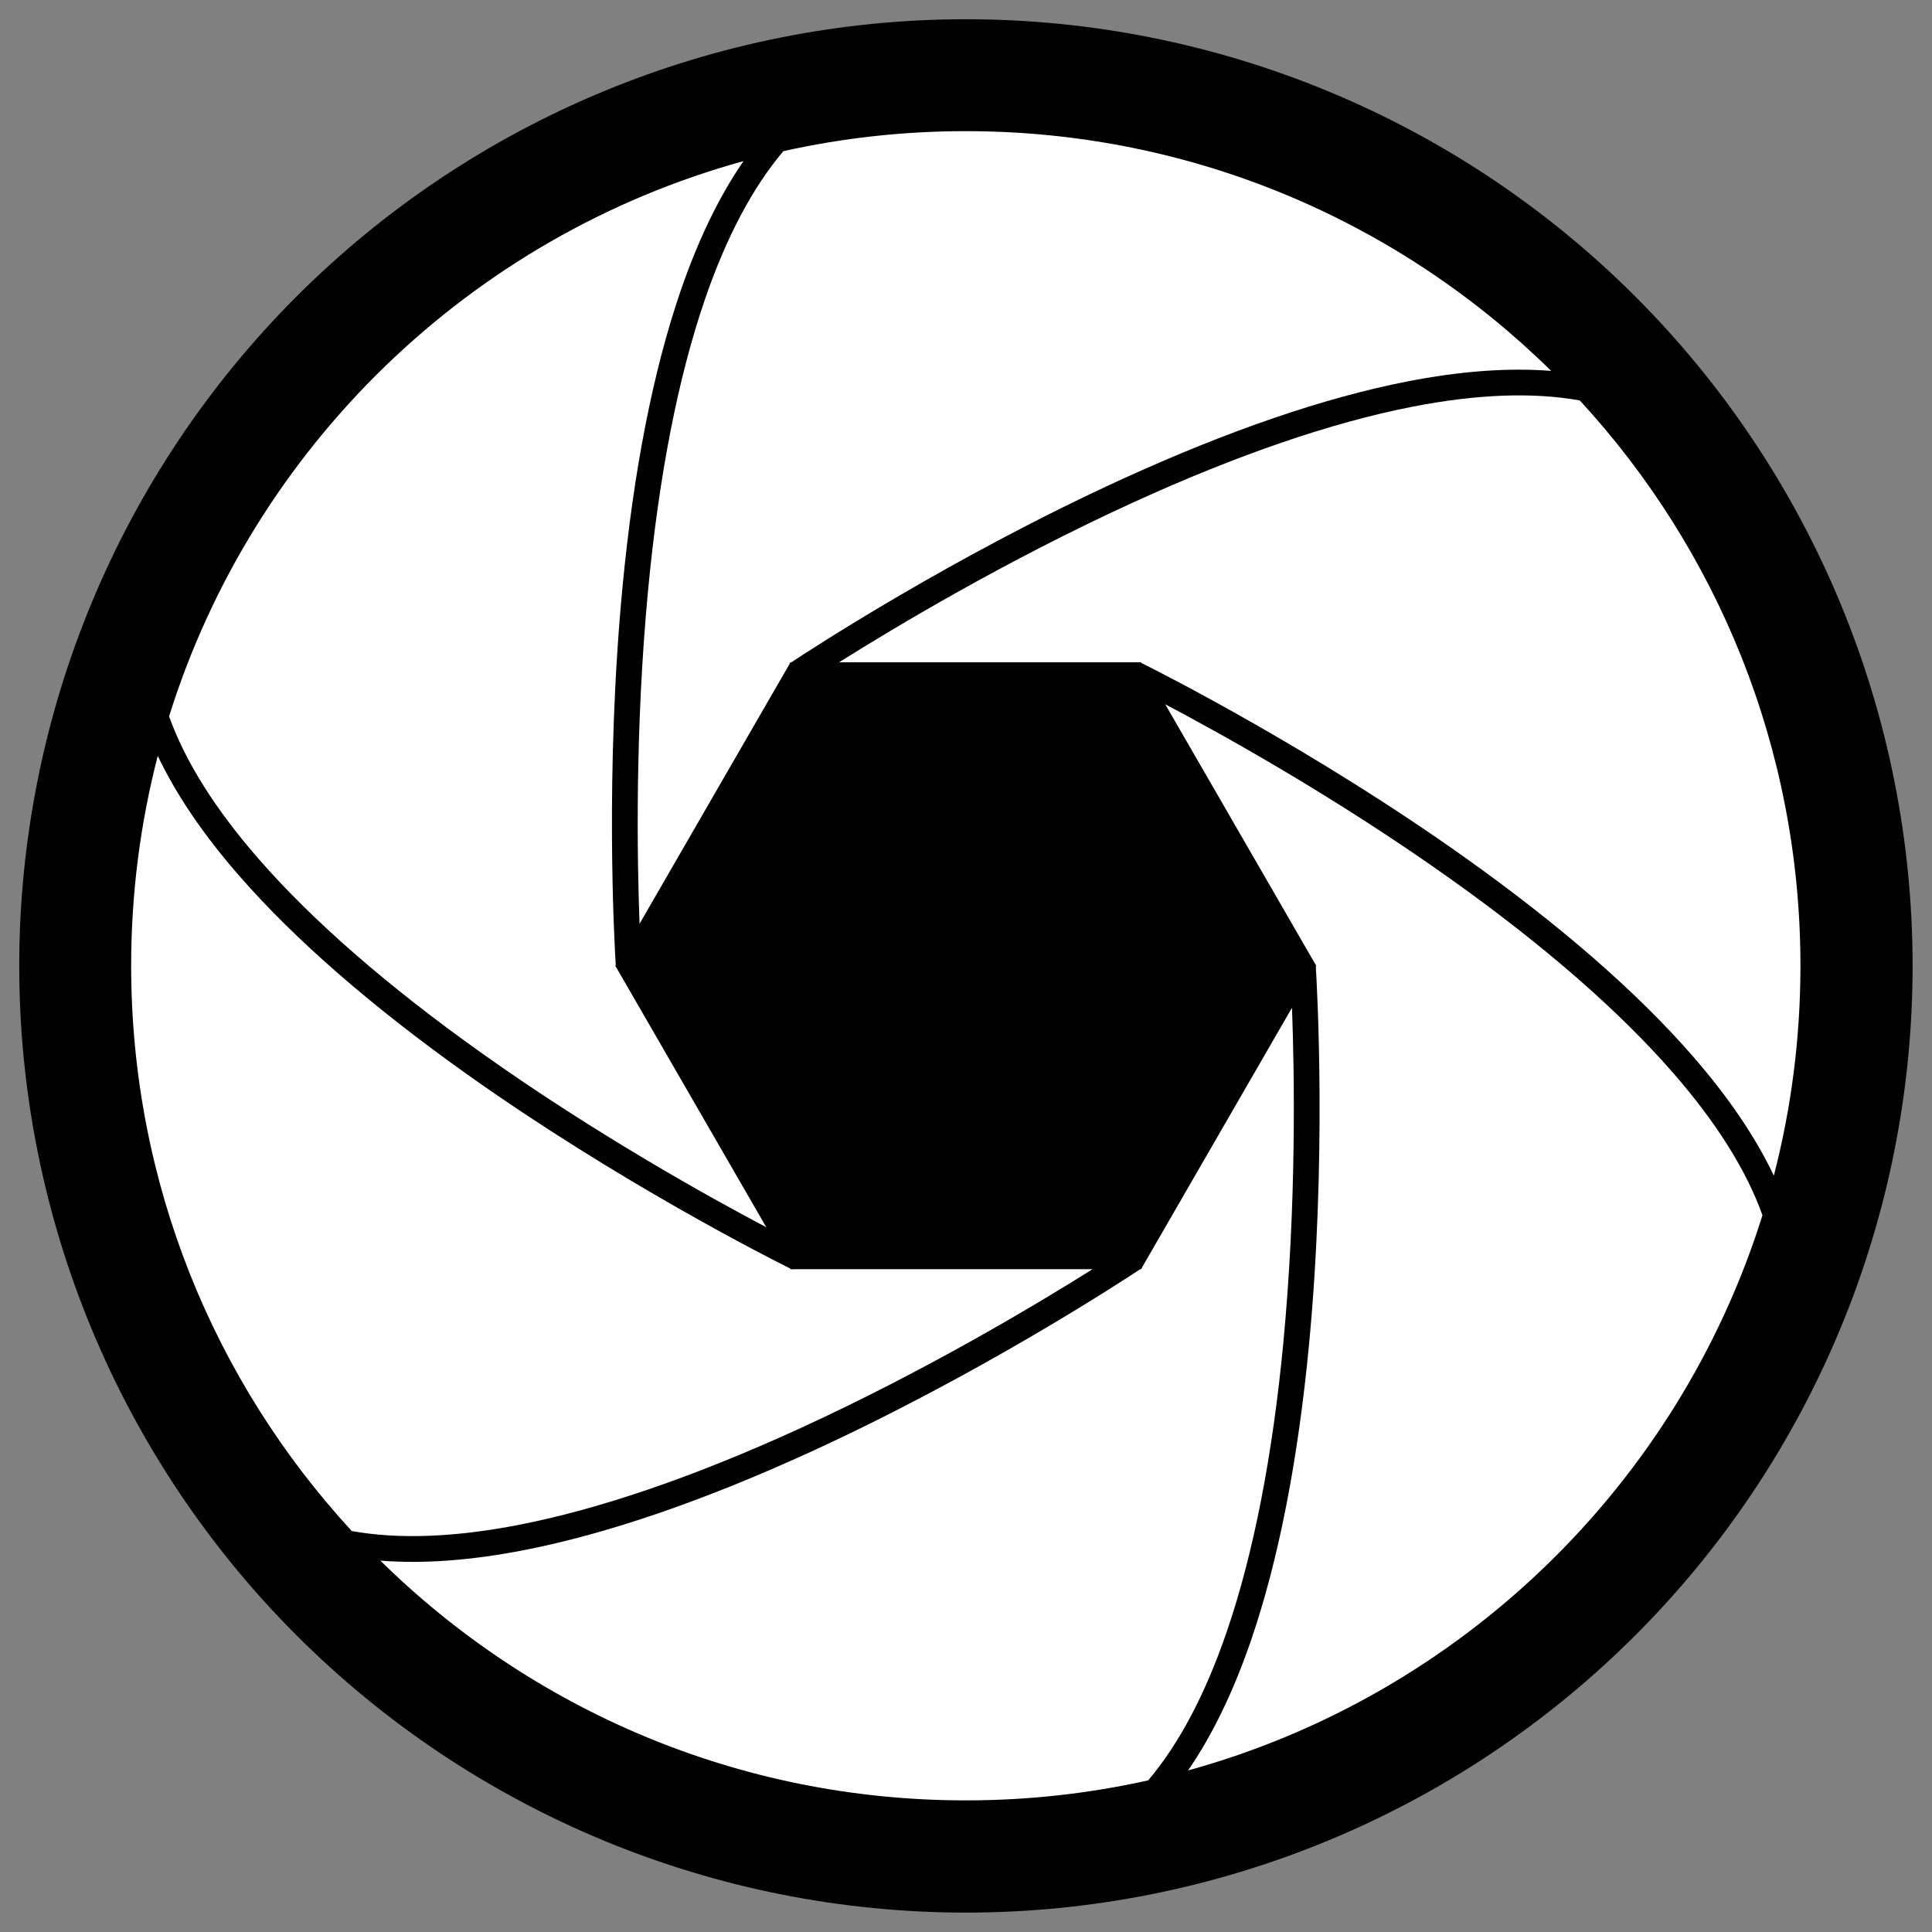 <svg xmlns="http://www.w3.org/2000/svg" xmlns:xlink="http://www.w3.org/1999/xlink" width="500" zoomAndPan="magnify" viewBox="0 0 375 375" height="500" preserveAspectRatio="xMidYMid meet" version="1.0"><rect x="0" y="0" width="375" height="375" fill="#808080" stroke="none"/><defs><clipPath id="869affdde8"><path d="M 3.734 3.734 L 371.234 3.734 L 371.234 371.234 L 3.734 371.234 Z M 3.734 3.734 " clip-rule="nonzero"/></clipPath><clipPath id="633b1f4263"><path d="M 73 195 L 252 195 L 252 349.465 L 73 349.465 Z M 73 195 " clip-rule="nonzero"/></clipPath><clipPath id="4cabac83ea"><path d="M 123 25.465 L 302 25.465 L 302 180 L 123 180 Z M 123 25.465 " clip-rule="nonzero"/></clipPath><clipPath id="c432fac2aa"><path d="M 162 76 L 349.465 76 L 349.465 229 L 162 229 Z M 162 76 " clip-rule="nonzero"/></clipPath><clipPath id="dcb2b11724"><path d="M 25.465 146 L 213 146 L 213 299 L 25.465 299 Z M 25.465 146 " clip-rule="nonzero"/></clipPath></defs><g clip-path="url(#869affdde8)"><path fill="#000000" d="M 371.234 187.484 C 371.234 190.492 371.16 193.496 371.012 196.5 C 370.863 199.504 370.645 202.5 370.348 205.496 C 370.055 208.488 369.688 211.469 369.246 214.445 C 368.805 217.422 368.289 220.383 367.703 223.332 C 367.117 226.281 366.457 229.215 365.727 232.133 C 364.996 235.047 364.195 237.945 363.32 240.824 C 362.449 243.699 361.504 246.555 360.492 249.387 C 359.48 252.219 358.398 255.023 357.246 257.801 C 356.094 260.578 354.879 263.328 353.59 266.047 C 352.305 268.766 350.953 271.449 349.535 274.102 C 348.117 276.754 346.637 279.371 345.09 281.949 C 343.547 284.527 341.938 287.07 340.266 289.57 C 338.594 292.07 336.863 294.527 335.074 296.941 C 333.281 299.359 331.434 301.73 329.523 304.055 C 327.617 306.379 325.652 308.656 323.633 310.883 C 321.613 313.109 319.539 315.289 317.414 317.414 C 315.289 319.539 313.109 321.613 310.883 323.633 C 308.656 325.652 306.379 327.617 304.055 329.523 C 301.73 331.434 299.359 333.281 296.941 335.074 C 294.527 336.863 292.07 338.594 289.57 340.266 C 287.07 341.938 284.531 343.547 281.949 345.09 C 279.371 346.637 276.754 348.117 274.102 349.535 C 271.449 350.953 268.766 352.305 266.047 353.59 C 263.328 354.879 260.578 356.094 257.801 357.246 C 255.023 358.398 252.219 359.48 249.387 360.492 C 246.555 361.504 243.699 362.449 240.824 363.32 C 237.945 364.195 235.047 364.996 232.133 365.727 C 229.215 366.457 226.281 367.117 223.332 367.703 C 220.383 368.289 217.422 368.805 214.445 369.246 C 211.469 369.688 208.488 370.055 205.496 370.348 C 202.5 370.645 199.504 370.863 196.5 371.012 C 193.496 371.16 190.492 371.234 187.484 371.234 C 184.477 371.234 181.473 371.16 178.469 371.012 C 175.465 370.863 172.465 370.645 169.473 370.348 C 166.48 370.055 163.496 369.688 160.523 369.246 C 157.547 368.805 154.586 368.289 151.637 367.703 C 148.688 367.117 145.754 366.457 142.836 365.727 C 139.918 364.996 137.02 364.195 134.145 363.32 C 131.266 362.449 128.41 361.504 125.578 360.492 C 122.75 359.48 119.945 358.398 117.164 357.246 C 114.387 356.094 111.641 354.879 108.922 353.59 C 106.203 352.305 103.516 350.953 100.863 349.535 C 98.211 348.117 95.598 346.637 93.016 345.09 C 90.438 343.547 87.898 341.938 85.398 340.266 C 82.898 338.594 80.438 336.863 78.023 335.074 C 75.609 333.281 73.238 331.434 70.914 329.523 C 68.59 327.617 66.312 325.652 64.086 323.633 C 61.855 321.613 59.68 319.539 57.551 317.414 C 55.426 315.289 53.352 313.109 51.332 310.883 C 49.312 308.656 47.352 306.379 45.441 304.055 C 43.535 301.73 41.688 299.359 39.895 296.941 C 38.102 294.527 36.371 292.07 34.699 289.57 C 33.031 287.07 31.422 284.527 29.875 281.949 C 28.328 279.371 26.848 276.754 25.43 274.102 C 24.012 271.449 22.66 268.766 21.375 266.047 C 20.09 263.328 18.871 260.578 17.723 257.801 C 16.57 255.023 15.488 252.219 14.477 249.387 C 13.461 246.555 12.52 243.699 11.645 240.824 C 10.773 237.945 9.973 235.047 9.242 232.133 C 8.508 229.215 7.852 226.281 7.266 223.332 C 6.676 220.383 6.164 217.422 5.723 214.445 C 5.281 211.469 4.914 208.488 4.617 205.496 C 4.324 202.5 4.102 199.504 3.953 196.5 C 3.809 193.496 3.734 190.492 3.734 187.484 C 3.734 184.477 3.809 181.473 3.953 178.469 C 4.102 175.465 4.324 172.465 4.617 169.473 C 4.914 166.48 5.281 163.496 5.723 160.523 C 6.164 157.547 6.676 154.586 7.266 151.637 C 7.852 148.688 8.508 145.754 9.242 142.836 C 9.973 139.918 10.773 137.02 11.645 134.145 C 12.52 131.266 13.461 128.41 14.477 125.578 C 15.488 122.75 16.57 119.945 17.723 117.164 C 18.871 114.387 20.09 111.641 21.375 108.922 C 22.66 106.203 24.012 103.516 25.43 100.863 C 26.848 98.211 28.328 95.598 29.875 93.016 C 31.422 90.438 33.031 87.898 34.699 85.398 C 36.371 82.898 38.102 80.438 39.895 78.023 C 41.688 75.609 43.535 73.238 45.441 70.914 C 47.352 68.59 49.312 66.312 51.332 64.086 C 53.352 61.855 55.426 59.68 57.551 57.551 C 59.68 55.426 61.855 53.352 64.086 51.332 C 66.312 49.312 68.59 47.352 70.914 45.441 C 73.238 43.535 75.609 41.688 78.023 39.895 C 80.438 38.102 82.898 36.371 85.398 34.699 C 87.898 33.031 90.438 31.422 93.016 29.875 C 95.598 28.328 98.211 26.848 100.863 25.43 C 103.516 24.012 106.203 22.66 108.922 21.375 C 111.641 20.09 114.387 18.871 117.164 17.723 C 119.945 16.57 122.75 15.488 125.578 14.477 C 128.41 13.461 131.266 12.52 134.145 11.645 C 137.02 10.773 139.918 9.973 142.836 9.242 C 145.754 8.508 148.688 7.852 151.637 7.266 C 154.586 6.676 157.547 6.164 160.523 5.723 C 163.496 5.281 166.48 4.914 169.473 4.617 C 172.465 4.324 175.465 4.102 178.469 3.953 C 181.473 3.809 184.477 3.734 187.484 3.734 C 190.492 3.734 193.496 3.809 196.5 3.953 C 199.504 4.102 202.5 4.324 205.496 4.617 C 208.488 4.914 211.469 5.281 214.445 5.723 C 217.422 6.164 220.383 6.676 223.332 7.266 C 226.281 7.852 229.215 8.508 232.133 9.242 C 235.047 9.973 237.945 10.773 240.824 11.645 C 243.699 12.52 246.555 13.461 249.387 14.477 C 252.219 15.488 255.023 16.57 257.801 17.723 C 260.578 18.871 263.328 20.09 266.047 21.375 C 268.766 22.66 271.449 24.012 274.102 25.43 C 276.754 26.848 279.371 28.328 281.949 29.875 C 284.531 31.422 287.07 33.031 289.57 34.699 C 292.07 36.371 294.527 38.102 296.941 39.895 C 299.359 41.688 301.73 43.535 304.055 45.441 C 306.379 47.352 308.656 49.312 310.883 51.332 C 313.109 53.352 315.289 55.426 317.414 57.551 C 319.539 59.68 321.613 61.855 323.633 64.086 C 325.652 66.312 327.617 68.59 329.523 70.914 C 331.434 73.238 333.281 75.609 335.074 78.023 C 336.863 80.438 338.594 82.898 340.266 85.398 C 341.938 87.898 343.547 90.438 345.09 93.016 C 346.637 95.598 348.117 98.211 349.535 100.863 C 350.953 103.516 352.305 106.203 353.59 108.922 C 354.879 111.641 356.094 114.387 357.246 117.164 C 358.398 119.945 359.48 122.75 360.492 125.578 C 361.504 128.41 362.449 131.266 363.32 134.145 C 364.195 137.02 364.996 139.918 365.727 142.836 C 366.457 145.754 367.117 148.688 367.703 151.637 C 368.289 154.586 368.805 157.547 369.246 160.523 C 369.688 163.496 370.055 166.48 370.348 169.473 C 370.645 172.465 370.863 175.465 371.012 178.469 C 371.16 181.473 371.234 184.477 371.234 187.484 Z M 371.234 187.484 " fill-opacity="1" fill-rule="nonzero"/></g><g clip-path="url(#633b1f4263)"><path fill="#ffffff" d="M 249.105 260.488 C 251.68 233.492 251.246 208.117 250.773 195.602 L 221.652 246.035 L 221.695 246.102 C 221.688 246.105 221.641 246.137 221.566 246.188 L 221.465 246.359 L 221.305 246.359 C 217.723 248.734 189.996 266.875 157.172 281.883 C 136.531 291.32 117.914 297.703 101.84 300.855 C 91.461 302.891 82.102 303.574 73.828 302.918 C 103.07 331.695 143.191 349.453 187.457 349.453 C 199.617 349.453 211.465 348.109 222.859 345.57 C 228.852 338.496 233.957 328.844 238.117 316.707 C 243.297 301.594 246.996 282.676 249.109 260.488 Z M 249.105 260.488 " fill-opacity="1" fill-rule="nonzero"/></g><g clip-path="url(#4cabac83ea)"><path fill="#ffffff" d="M 153.445 128.547 L 153.605 128.547 C 157.191 126.172 184.914 108.035 217.742 93.027 C 238.383 83.59 256.996 77.207 273.07 74.055 C 283.453 72.02 292.809 71.336 301.082 71.992 C 271.844 43.215 231.723 25.457 187.453 25.457 C 175.293 25.457 163.449 26.797 152.055 29.34 C 146.062 36.41 140.953 46.066 136.797 58.199 C 131.617 73.316 127.918 92.234 125.805 114.422 C 123.234 141.414 123.664 166.793 124.137 179.305 L 153.258 128.871 L 153.215 128.809 C 153.227 128.801 153.27 128.77 153.344 128.723 Z M 153.445 128.547 " fill-opacity="1" fill-rule="nonzero"/></g><g clip-path="url(#c432fac2aa)"><path fill="#ffffff" d="M 274.074 78.957 C 258.395 82.031 240.164 88.285 219.891 97.551 C 195.227 108.82 173.469 121.883 162.863 128.551 L 221.102 128.551 L 221.137 128.48 C 221.145 128.488 221.195 128.512 221.273 128.551 L 221.473 128.551 L 221.555 128.688 C 225.406 130.605 254.977 145.547 284.387 166.473 C 302.879 179.629 317.715 192.559 328.48 204.902 C 335.453 212.895 340.73 220.676 344.301 228.188 C 347.672 215.172 349.465 201.523 349.465 187.457 C 349.465 145.125 333.227 106.59 306.645 77.73 C 297.535 76.09 286.637 76.496 274.074 78.957 Z M 274.074 78.957 " fill-opacity="1" fill-rule="nonzero"/></g><path fill="#ffffff" d="M 324.719 208.211 C 314.219 196.168 299.688 183.508 281.527 170.582 C 259.434 154.855 237.242 142.547 226.168 136.695 L 255.289 187.129 L 255.363 187.125 C 255.363 187.137 255.367 187.191 255.375 187.281 L 255.473 187.453 L 255.395 187.594 C 255.66 191.887 257.508 224.965 254.09 260.898 C 251.941 283.488 248.16 302.801 242.855 318.301 C 239.418 328.336 235.32 336.797 230.598 343.641 C 283.617 329.027 325.742 288.145 342.094 235.871 C 338.965 227.141 333.156 217.887 324.719 208.211 Z M 324.719 208.211 " fill-opacity="1" fill-rule="nonzero"/><g clip-path="url(#dcb2b11724)"><path fill="#ffffff" d="M 100.848 295.945 C 116.527 292.871 134.758 286.617 155.031 277.355 C 179.695 266.082 201.453 253.02 212.059 246.352 L 153.82 246.352 L 153.785 246.422 C 153.777 246.418 153.727 246.395 153.648 246.352 L 153.445 246.352 L 153.367 246.215 C 149.516 244.297 119.945 229.359 90.535 208.434 C 72.043 195.273 57.207 182.344 46.441 170 C 39.469 162.008 34.191 154.227 30.621 146.715 C 27.25 159.73 25.457 173.379 25.457 187.445 C 25.457 229.777 41.695 268.312 68.277 297.172 C 77.387 298.812 88.281 298.406 100.848 295.945 Z M 100.848 295.945 " fill-opacity="1" fill-rule="nonzero"/></g><path fill="#ffffff" d="M 50.188 166.699 C 60.691 178.742 75.223 191.406 93.383 204.328 C 115.477 220.055 137.668 232.367 148.742 238.215 L 119.621 187.781 L 119.547 187.785 C 119.547 187.773 119.543 187.723 119.535 187.633 L 119.438 187.457 L 119.516 187.32 C 119.25 183.027 117.402 149.949 120.82 114.016 C 122.969 91.422 126.75 72.109 132.055 56.613 C 135.492 46.578 139.59 38.117 144.312 31.27 C 91.293 45.883 49.168 86.766 32.816 139.043 C 35.945 147.77 41.754 157.027 50.188 166.699 Z M 50.188 166.699 " fill-opacity="1" fill-rule="nonzero"/></svg>